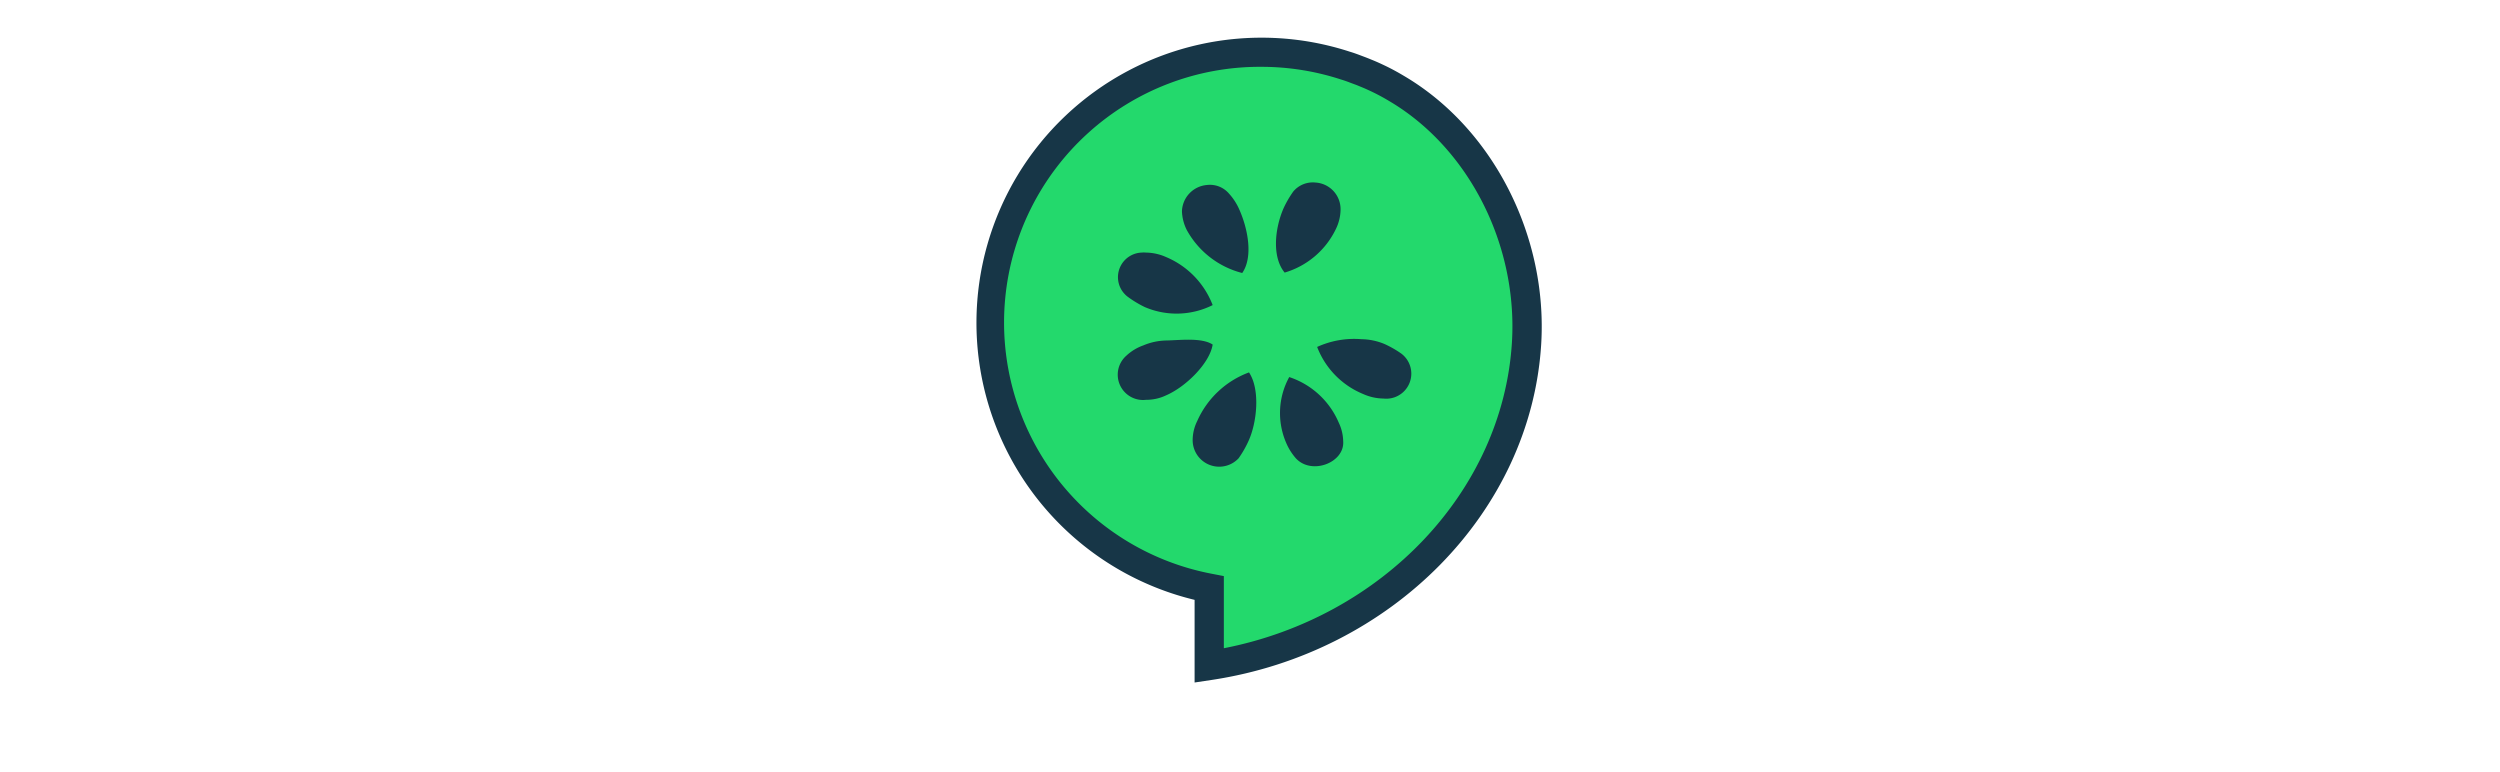 <svg xmlns="http://www.w3.org/2000/svg" width="162" height="50" viewBox="0 0 179.531 50" class="ml-3 ml-md-0">
    <defs>
        <style>
            .logo-text {
            fill: #173647;
            }

            .b {
            fill: #23d96c;
            }

            .b,
            .d {
            fill-rule: evenodd;
            }

            .c,
            .d {
            fill: #173647;
            }
        </style>
    </defs>
    <g>
        <g transform="translate(70, 0)">
            <path class="b" d="M2424.8,307.614q-.528-.317-1.08-.593c-.376-.184-.762-.363-1.154-.518-.124-.052-.247-.1-.372-.149-.343-.127-.689-.268-1.042-.371a19.427,19.427,0,1,0-9.792,37.51v5.56c11.676-1.753,22.016-10.979,22.787-23.093C2434.606,318.671,2430.954,311.23,2424.8,307.614Z" transform="translate(-2394.517 -303.969)"></path>
            <path class="c" d="M2408.855,348.827v-5.935a20.472,20.472,0,1,1,11.172-39.357c.274.08.557.187.832.291l.248.093c.165.064.291.113.417.167.348.137.739.313,1.208.543q.589.295,1.153.633c6.393,3.756,10.354,11.518,9.857,19.316-.763,12-10.722,22.122-23.679,24.067Zm4.8-44.214h-.026a18.366,18.366,0,0,0-3.524,36.408l.85.165v5.18c11.392-2.224,20.009-11.272,20.686-21.922.448-7.033-3.1-14.018-8.83-17.383l-.008-.005c-.331-.2-.671-.385-1.01-.555-.409-.2-.752-.355-1.071-.481-.129-.055-.236-.1-.344-.138l-.27-.1c-.247-.094-.481-.183-.708-.249A18.425,18.425,0,0,0,2413.657,304.613Z" transform="translate(-2393.068 -302.52)"></path>
            <path class="d" d="M2423.863,327.614a1.8,1.8,0,0,1,1.583.608,4.184,4.184,0,0,1,.728,1.107c.645,1.422,1.027,3.461.23,4.605a6.334,6.334,0,0,1-3.981-3.087,3.236,3.236,0,0,1-.347-1.339A1.957,1.957,0,0,1,2423.863,327.614Zm-5.683,8.025a7.742,7.742,0,0,0,1.218.737,5.789,5.789,0,0,0,4.883-.138,6.116,6.116,0,0,0-3.345-3.45,3.664,3.664,0,0,0-1.442-.321,1.884,1.884,0,0,0-.319,0A1.766,1.766,0,0,0,2418.18,335.639Zm6.1,3.433c-.777-.518-2.379-.309-3.312-.292a4.416,4.416,0,0,0-1.666.352,3.5,3.5,0,0,0-1.218.738,1.817,1.817,0,0,0,1.409,3.171,3.3,3.3,0,0,0,1.442-.321C2422.371,342.1,2424.076,340.4,2424.281,339.072Zm2.61,2a6.556,6.556,0,0,0-3.724,3.506,3.091,3.091,0,0,0-.321,1.314,1.907,1.907,0,0,0,3.3,1.346,7.422,7.422,0,0,0,.7-1.218C2427.466,344.687,2427.711,342.3,2426.891,341.072Zm2.557-7.167a5.941,5.941,0,0,0,3.7-3.167,3.243,3.243,0,0,0,.319-1.346,1.915,1.915,0,0,0-1.794-1.954,1.832,1.832,0,0,0-1.6.641,7.382,7.382,0,0,0-.705,1.218C2428.747,330.731,2428.525,332.777,2429.448,333.9Zm4.208,12.115a3.244,3.244,0,0,0-.321-1.345,5.869,5.869,0,0,0-3.554-3.269,5.386,5.386,0,0,0-.226,4.711,4.147,4.147,0,0,0,.7,1.121C2431.387,348.468,2433.759,347.558,2433.656,346.02Zm4.2-6.28a7.466,7.466,0,0,0-1.217-.7,4.425,4.425,0,0,0-1.666-.352,6.4,6.4,0,0,0-3.188.555,5.959,5.959,0,0,0,3.316,3.386,3.672,3.672,0,0,0,1.442.32A1.8,1.8,0,0,0,2437.852,339.74Z" transform="translate(-2407.197 -317.034)"></path>
        </g>
    </g>
</svg>